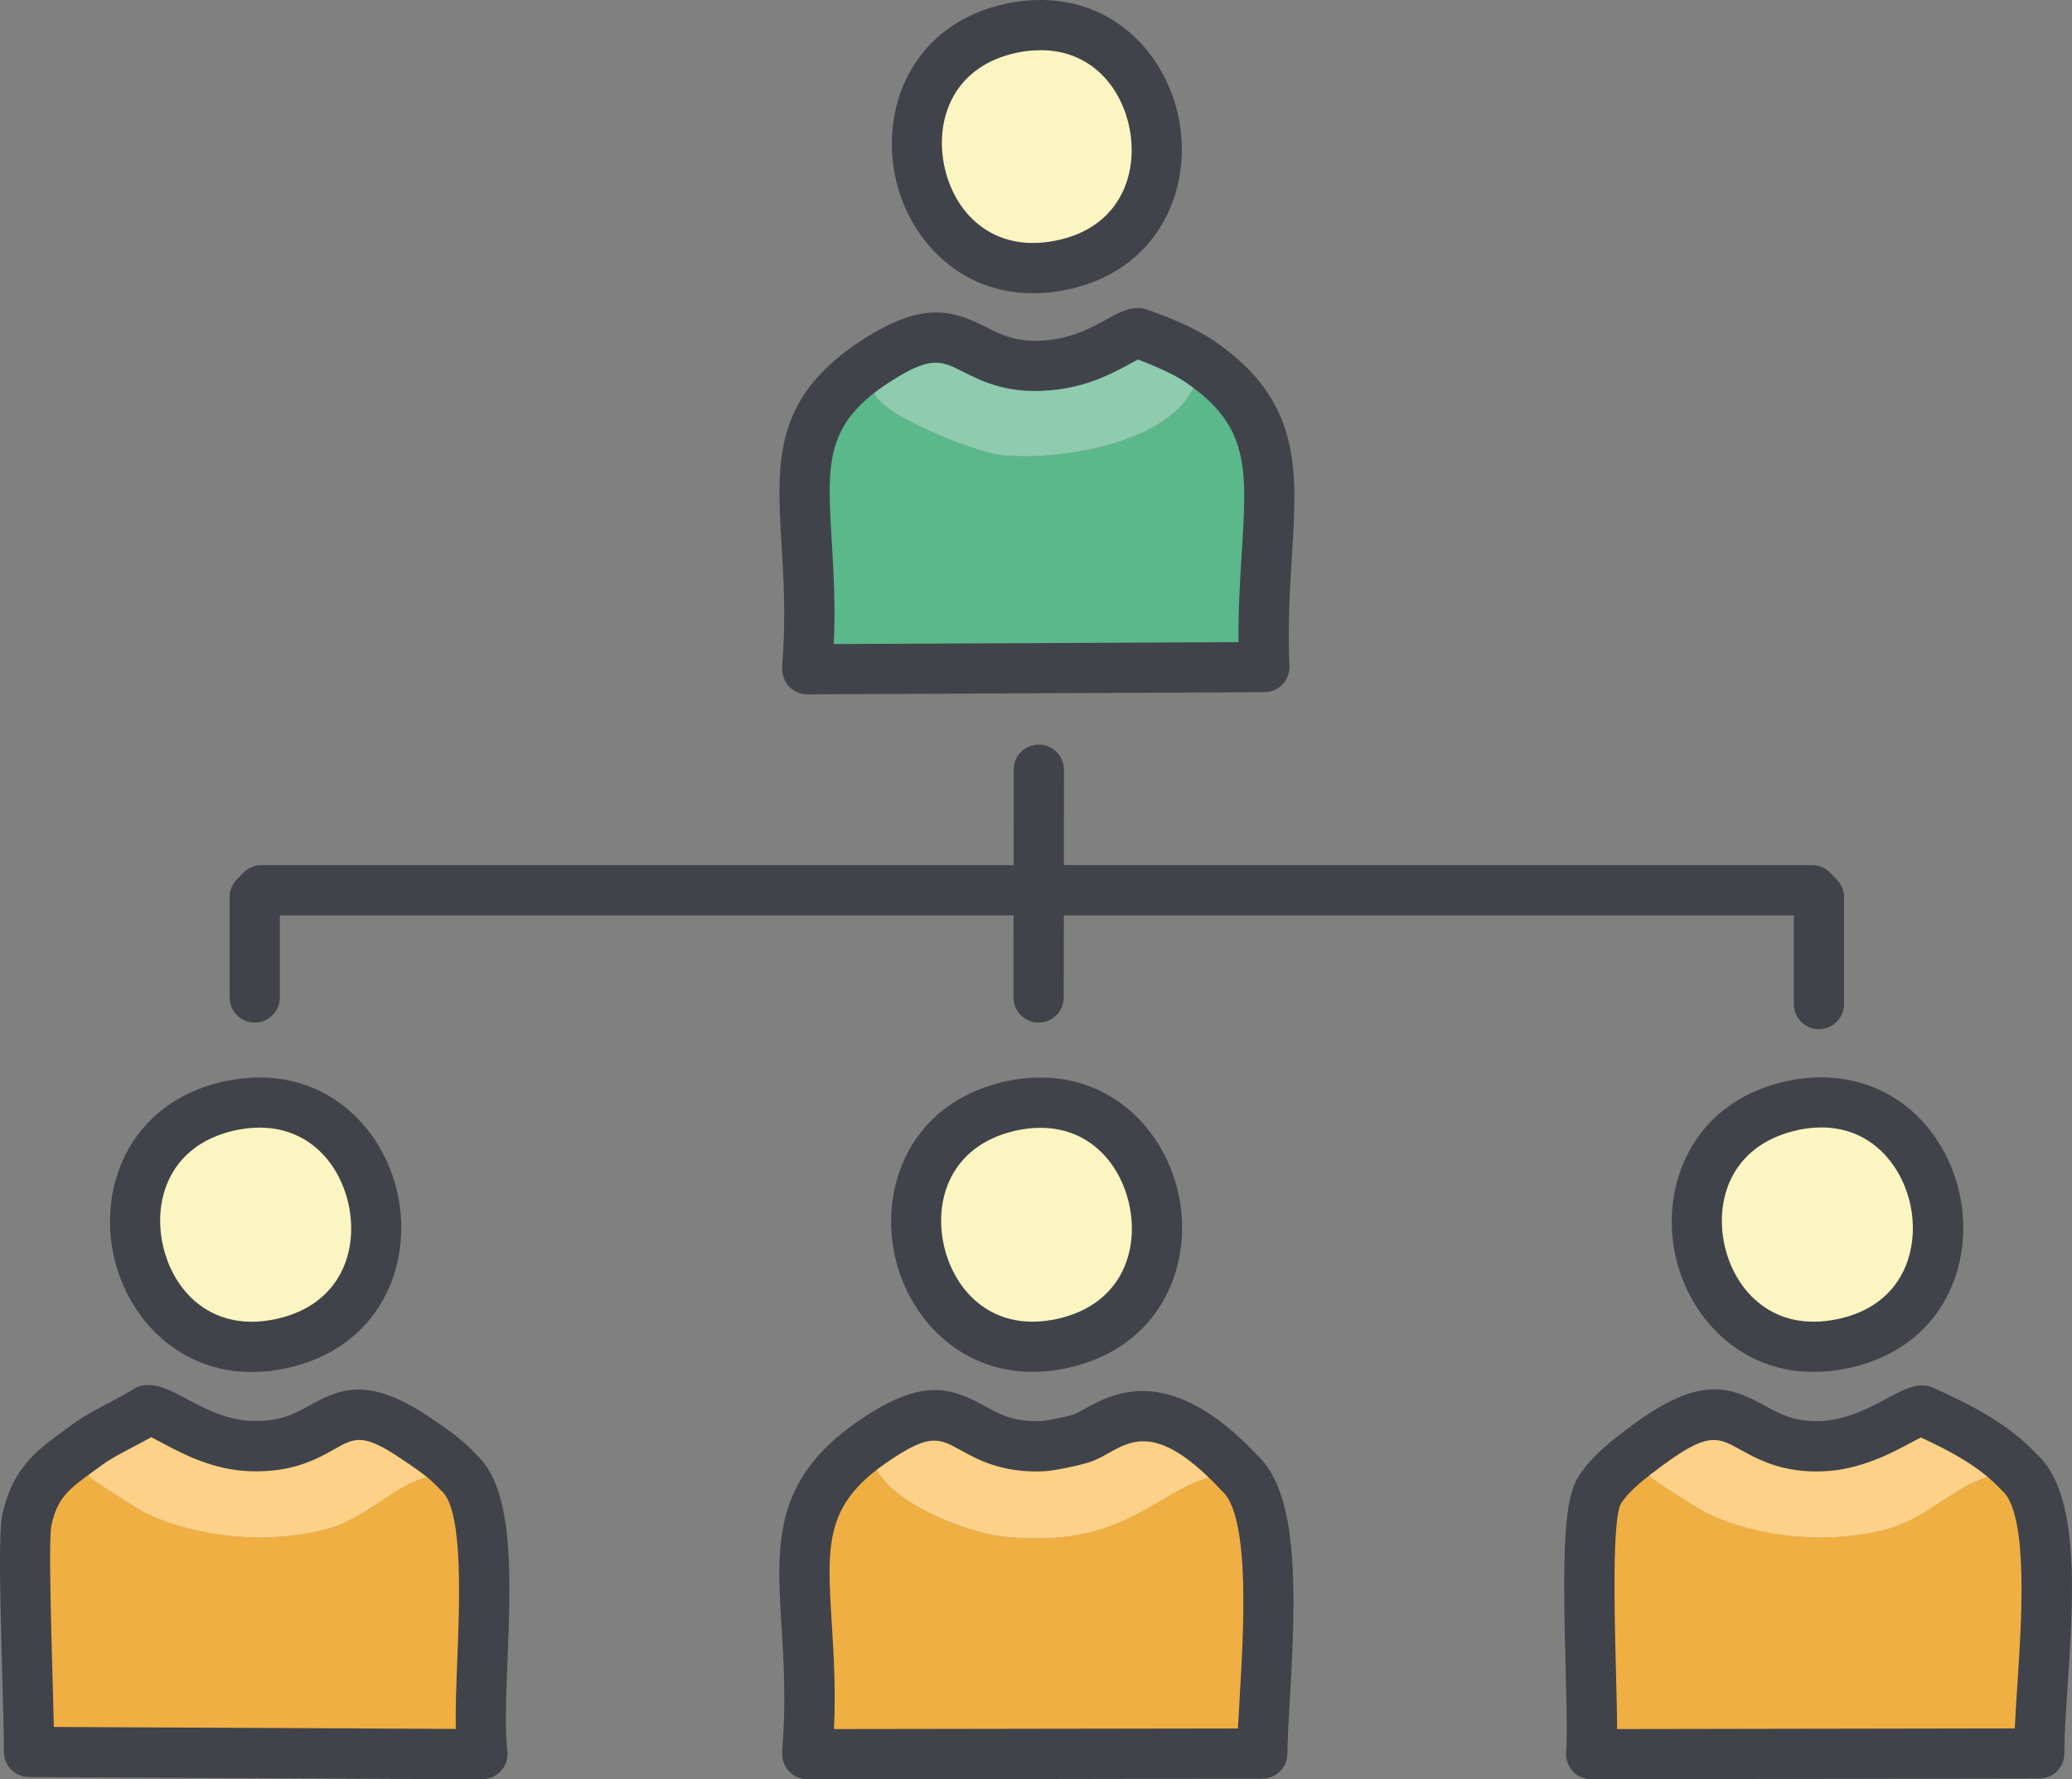 <?xml version="1.0" encoding="UTF-8"?>
<svg id="Camada_2" xmlns="http://www.w3.org/2000/svg" viewBox="0 0 311.73 267.76"><rect x="0" y="0" width="311.73" height="267.76" fill="#808080" stroke="none"/>
  <defs>
    <style>
      .cls-1 {
        fill: #8fcbae;
      }

      .cls-2 {
        fill: #40434a;
      }

      .cls-3 {
        fill: #fdd187;
      }

      .cls-4 {
        fill: #f0af42;
      }

      .cls-5 {
        fill: #41434a;
      }

      .cls-6 {
        fill: #41434b;
      }

      .cls-7 {
        fill: #5bb88a;
      }

      .cls-8 {
        fill: #fbf6c1;
      }

      .cls-9 {
        fill: #404349;
      }
    </style>
  </defs>
  <g id="Camada_1-2" data-name="Camada_1">
    <g>
      <g>
        <g>
          <path class="cls-4" d="M13.13,217.42c1.2,1.1.04,4.34.25,4.74.24.45,7.72,5.14,8.57,5.54,7.9,3.76,18.2,4.65,26.71,2.52,8.07-2.02,11.64-8.94,20.41-8.57.16.18.35.33.5.5,5.96,6.88,1.76,31.81,3.02,41.83h-.51l-67.72-.34c.06-6.64-1.1-31.35-.3-34.94,1.35-6.12,4.49-7.92,9.07-11.29Z"/>
          <path class="cls-8" d="M34.24,166.48c.2-.05.39-.09.59-.13,23.37-4.78,30.98,30.67,7.58,35.82-23.4,5.15-31.38-30.21-8.17-35.69Z"/>
          <path class="cls-3" d="M69.57,222.16c-.15-.18-.34-.33-.5-.5-8.77-.37-12.34,6.55-20.41,8.57-8.51,2.13-18.81,1.24-26.71-2.52-.85-.4-8.33-5.09-8.57-5.54-.21-.4.95-3.64-.25-4.74,2.63-1.93,6.21-3.39,9.02-5.18,2.42-.24,7.9,5.14,15.67,5.39,12.96.42,11.68-10,24.69-1.21,2.43,1.64,4.53,3.02,6.55,5.24.16.18.35.33.5.5Z"/>
        </g>
        <g>
          <path class="cls-4" d="M247.96,217.42c1.2,1.1.04,4.34.25,4.74.24.45,7.72,5.14,8.57,5.54,7.88,3.77,18.23,4.64,26.71,2.52,8.07-2.02,11.64-8.94,20.41-8.57.16.18.35.33.5.5,6.25,7.19,2.3,31.34,2.41,41.71l-67.42.11c.62-7.56-1.72-35.23,1.31-39.81,1.82-2.74,4.65-4.82,7.26-6.75Z"/>
          <path class="cls-8" d="M269.07,166.51c.2-.05.39-.09.59-.13,23.51-4.98,31.19,30.84,7.56,35.84-23.28,4.93-31.16-30.1-8.15-35.7Z"/>
          <path class="cls-3" d="M304.4,222.16c-.15-.18-.34-.33-.5-.5-8.77-.37-12.34,6.55-20.41,8.57-8.48,2.13-18.83,1.25-26.71-2.52-.84-.4-8.33-5.09-8.57-5.54-.21-.4.95-3.64-.25-4.74,14.34-10.61,13.24.73,26.2.2,7.33-.3,13.13-5.43,15.12-5.34,5.26,2.39,10.63,5.04,14.61,9.37.16.18.35.33.5.5Z"/>
        </g>
        <g>
          <path class="cls-4" d="M186.99,222.16c6.31,7.13,3,31.41,2.92,41.72l-68.43.11v-.57c1.92-23.52-6.26-35.26,9.57-46.3-1.32,7.75,13.88,13.47,19.91,14.11,20.76,2.2,23.61-9.44,35.53-9.57.16.17.35.33.5.5Z"/>
          <path class="cls-8" d="M151.66,166.53c.2-.05.39-.09.59-.13,23.32-4.85,31.05,30.52,7.69,35.75-23.35,5.23-31.45-30.06-8.28-35.61Z"/>
          <path class="cls-3" d="M186.99,222.16c-.16-.18-.34-.33-.5-.5-11.92.14-14.76,11.78-35.53,9.57-6.02-.64-21.22-6.36-19.91-14.11,14.13-9.86,12.82,1.04,25.7.5,1.36-.06,4.64-.75,6.05-1.21,3.85-1.24,10.14-9.25,23.69,5.24.16.17.35.33.5.5Z"/>
        </g>
        <g>
          <path class="cls-7" d="M132.06,54.15c.91,1.47-.58,4.73-.5,4.99,1.03,3.39,15.28,8.9,18.9,9.32,9.55,1.12,30.03-2.36,29.98-14.11,15.91,10.79,8.77,22.84,9.77,46.03l-68.73.33v-.56c1.88-23.99-6.44-35.16,10.58-46Z"/>
          <path class="cls-8" d="M152.17,4.25c.19-.04.39-.08.58-.11,23.37-4.24,30.15,31.19,6.76,35.81-23.39,4.61-30.57-30.74-7.34-35.69Z"/>
          <path class="cls-1" d="M180.43,54.35c.04,11.75-20.44,15.23-29.98,14.11-3.62-.42-17.86-5.93-18.9-9.32-.08-.26,1.42-3.52.5-4.99,13.73-8.74,12.64,2.56,26.71.71,6.57-.86,10.6-4.64,12.43-4.73,2.84.91,6.85,2.61,9.24,4.23Z"/>
        </g>
      </g>
      <path class="cls-2" d="M72.59,267.76h-.51l-67.74-.34c-1.01,0-1.97-.41-2.67-1.13-.71-.71-1.1-1.68-1.09-2.69.02-2.21-.11-6.73-.24-11.52-.36-12.92-.55-21.58.02-24.2,1.55-7,5.19-9.64,9.4-12.7l1.12-.82c1.72-1.27,3.68-2.29,5.57-3.29,1.33-.7,2.58-1.35,3.66-2.04.5-.32,1.07-.51,1.65-.57,2.08-.2,3.93.78,6.29,2.04,2.67,1.43,6,3.21,9.89,3.33,4.24.13,6.43-1.09,8.73-2.38,4.72-2.65,9.04-4.2,17.95,1.82l.27.18c2.42,1.63,4.71,3.17,6.96,5.64.22.21.41.39.57.58,4.91,5.66,4.41,18.21,3.93,30.34-.21,5.34-.41,10.38-.02,13.48.14,1.08-.2,2.16-.92,2.97-.72.81-1.75,1.28-2.83,1.28ZM8.1,259.88l60.47.3c-.06-3.09.09-6.7.23-10.46.34-8.64.86-21.69-2.1-25.1-.15-.14-.3-.28-.43-.42-1.65-1.81-3.4-2.99-5.61-4.48l-.27-.18c-5.76-3.89-7-3.19-10.02-1.49-2.67,1.5-6.33,3.56-12.68,3.35-5.65-.18-10.2-2.61-13.21-4.22-.54-.29-1.21-.65-1.74-.9-.92.53-1.86,1.02-2.78,1.5-1.72.9-3.34,1.75-4.6,2.68l-1.16.84c-3.8,2.76-5.53,4.01-6.46,8.21-.42,2.06-.06,14.76.15,22.36.08,3,.16,5.76.21,8Z"/>
      <path class="cls-5" d="M37.88,206.47c-11.04,0-18.63-8.09-20.73-17.29-2.42-10.63,2.36-23.1,16.21-26.37.24-.06.47-.11.71-.15,13.94-2.85,23.52,6.46,25.78,17.12,2.26,10.65-2.73,23.03-16.64,26.09-1.85.41-3.63.6-5.33.6ZM39.05,169.69c-1.1,0-2.25.12-3.47.37,0,0,0,0,0,0-.16.03-.32.07-.48.1-9.52,2.25-12.17,10.33-10.57,17.33,1.59,6.99,7.49,13.1,17.06,10.99,9.57-2.11,12.36-10.13,10.87-17.14-1.3-6.14-5.89-11.65-13.41-11.65ZM34.82,166.35h0,0Z"/>
      <path class="cls-9" d="M156.26,153.88h0c-2.09,0-3.78-1.7-3.78-3.78l.03-34.27c0-2.09,1.65-3.78,3.78-3.78,2.09,0,3.78,1.7,3.78,3.78l-.03,34.27c0,2.09-1.69,3.78-3.78,3.78Z"/>
      <path class="cls-9" d="M273.66,154.88c-2.09,0-3.78-1.69-3.78-3.78v-13.35H42.1v12.35c0,2.09-1.69,3.78-3.78,3.78s-3.78-1.69-3.78-3.78v-15.08c0-.98.38-1.92,1.06-2.63l1.01-1.05c.71-.74,1.69-1.15,2.72-1.15h233.31c1.02,0,2,.41,2.71,1.15l1.01,1.04c.68.71,1.07,1.65,1.07,2.63v16.09c0,2.09-1.69,3.78-3.78,3.78Z"/>
      <path class="cls-2" d="M121.47,104.49c-1,0-1.96-.4-2.67-1.1-.71-.71-1.11-1.67-1.11-2.68v-.56c0-.1,0-.2.01-.29.55-6.99.19-12.87-.12-18.06-.74-12.33-1.32-22.08,12.44-30.84,8.92-5.68,13.39-4.23,18.31-1.75,2.59,1.31,5.04,2.54,9.94,1.9,3.47-.46,6.1-1.89,8.21-3.05,1.67-.91,2.98-1.63,4.51-1.71.46-.02.92.04,1.36.18,3.11,1,7.47,2.84,10.21,4.7,13.27,9.01,12.63,19.34,11.81,32.43-.3,4.84-.65,10.32-.38,16.56.04,1.03-.33,2.03-1.04,2.77-.71.74-1.69,1.17-2.72,1.17l-68.73.33h-.02ZM140.77,54.58c-1.6,0-3.51.74-6.69,2.76-10.01,6.37-9.65,12.26-8.95,24.01.27,4.56.58,9.62.32,15.57l60.88-.29c-.04-5,.24-9.43.49-13.44.8-12.73,1.2-19.12-8.51-25.71-1.73-1.17-4.68-2.49-7.12-3.37-.34.17-.74.4-1.08.58-2.38,1.3-5.98,3.27-10.85,3.91-7.21.95-11.33-1.13-14.33-2.64-1.57-.79-2.73-1.38-4.15-1.38Z"/>
      <path class="cls-5" d="M121.47,267.76c-1,0-1.96-.4-2.67-1.1-.71-.71-1.11-1.67-1.11-2.67v-.57c0-.1,0-.21.01-.31.57-7.04.21-13.03-.12-18.32-.75-12.26-1.35-21.95,11.3-30.77,9.71-6.77,14.08-5.29,19.21-2.46,2.29,1.26,4.45,2.45,8.5,2.29.9-.04,3.82-.63,5.04-1.03.29-.09.93-.45,1.5-.77,4.16-2.33,12.83-7.19,26.11,7.03l.08.07c.17.16.34.33.5.51,5.51,6.23,5.18,20,4.24,36.01-.19,3.26-.36,6.08-.37,8.24-.02,2.07-1.7,3.75-3.77,3.75l-68.43.11h0ZM140.58,216.79c-1.66,0-3.73.89-7.36,3.43-9.17,6.39-8.8,12.31-8.08,24.11.29,4.66.61,9.83.33,15.87l60.78-.09c.07-1.49.17-3.12.27-4.88.58-9.78,1.54-26.16-2.36-30.56l-.05-.04c-.13-.13-.26-.25-.39-.39-9.24-9.88-13.31-7.6-16.9-5.59-.96.54-1.86,1.04-2.86,1.37-1.57.51-5.22,1.31-7.05,1.39-6.16.25-9.81-1.75-12.46-3.22-1.43-.79-2.51-1.39-3.87-1.39Z"/>
      <path class="cls-6" d="M155.42,44.13c-11.27,0-18.84-8.33-20.76-17.68-2.18-10.64,2.86-22.95,16.73-25.9.23-.05.46-.1.69-.14h0c13.94-2.53,23.29,6.95,25.31,17.62,2.02,10.65-3.22,22.87-17.14,25.62-1.67.33-3.28.49-4.82.49ZM156.54,7.56c-.99,0-2.03.09-3.12.29h0c-.16.03-.31.06-.47.09-9.51,2.03-12.33,9.99-10.89,16.99,1.43,6.98,7.17,13.18,16.72,11.29,9.56-1.88,12.5-9.79,11.18-16.79-1.18-6.22-5.73-11.88-13.41-11.88ZM152.75,4.13h0,0Z"/>
      <path class="cls-6" d="M155.37,206.45c-10.99,0-18.56-8.04-20.68-17.2-2.46-10.61,2.28-23.08,16.1-26.4.23-.06.46-.11.7-.16,13.91-2.89,23.52,6.37,25.82,17.01,2.29,10.63-2.65,23.01-16.53,26.12-1.88.42-3.68.62-5.4.62ZM156.54,169.72c-1.11,0-2.28.12-3.52.38h0c-.16.03-.32.07-.48.11-9.5,2.28-12.12,10.35-10.5,17.34,1.62,6.97,7.53,13.05,17.07,10.91,9.55-2.14,12.3-10.15,10.79-17.15-1.32-6.11-5.89-11.59-13.37-11.59ZM152.25,166.4h0,0Z"/>
      <path class="cls-2" d="M239.4,267.76c-1.05,0-2.06-.44-2.78-1.22-.72-.78-1.08-1.82-.99-2.87.19-2.35.06-7.25-.08-12.45-.47-17.71-.3-25.67,2-29.14,2.17-3.28,5.32-5.61,8.1-7.66,9.96-7.37,14.49-5.86,19.8-2.92,2.33,1.29,4.52,2.5,8.56,2.34,3.82-.16,7.36-2.05,9.95-3.43,2.17-1.16,3.75-2.01,5.5-1.91.48.02.95.14,1.39.33,5.56,2.53,11.37,5.4,15.83,10.26l.04.04c.18.17.36.35.53.54,5.66,6.51,4.67,21.22,3.81,34.2-.25,3.82-.5,7.42-.47,9.95.01,1.01-.38,1.98-1.09,2.7-.71.72-1.67,1.12-2.68,1.12l-67.42.11h0ZM257.85,216.7c-1.73,0-3.87.98-7.64,3.77-2.45,1.81-4.92,3.64-6.35,5.8-1.34,2.58-.95,17.01-.75,24.76.09,3.45.17,6.61.18,9.17l59.83-.1c.09-2.02.24-4.27.4-6.72.61-9.19,1.64-24.58-1.97-28.74h-.02c-.14-.14-.28-.28-.42-.42-3.2-3.48-7.67-5.84-12.11-7.9-.46.22-1.02.53-1.49.78-3.05,1.63-7.65,4.08-13.2,4.31-6.14.26-9.83-1.79-12.52-3.28-1.46-.81-2.58-1.43-3.95-1.43Z"/>
      <path class="cls-5" d="M272.88,206.46c-11.07,0-18.68-8.12-20.77-17.3-2.4-10.55,2.35-22.99,16.07-26.33.23-.06.46-.11.7-.16,0,0,0,0,0,0,7.95-1.68,15.42.59,20.5,6.24,5.51,6.13,7.43,15.15,4.88,22.98-2.39,7.32-8.16,12.3-16.25,14.01-1.78.38-3.49.55-5.13.55ZM270.45,170.07c-.16.03-.32.07-.48.11-9.44,2.3-12.07,10.35-10.49,17.31,1.58,6.94,7.44,13.03,16.96,11.02,6.84-1.45,9.55-5.67,10.62-8.96,1.7-5.23.37-11.49-3.31-15.59-2.31-2.57-6.5-5.34-13.31-3.9Z"/>
    </g>
  </g>
</svg>